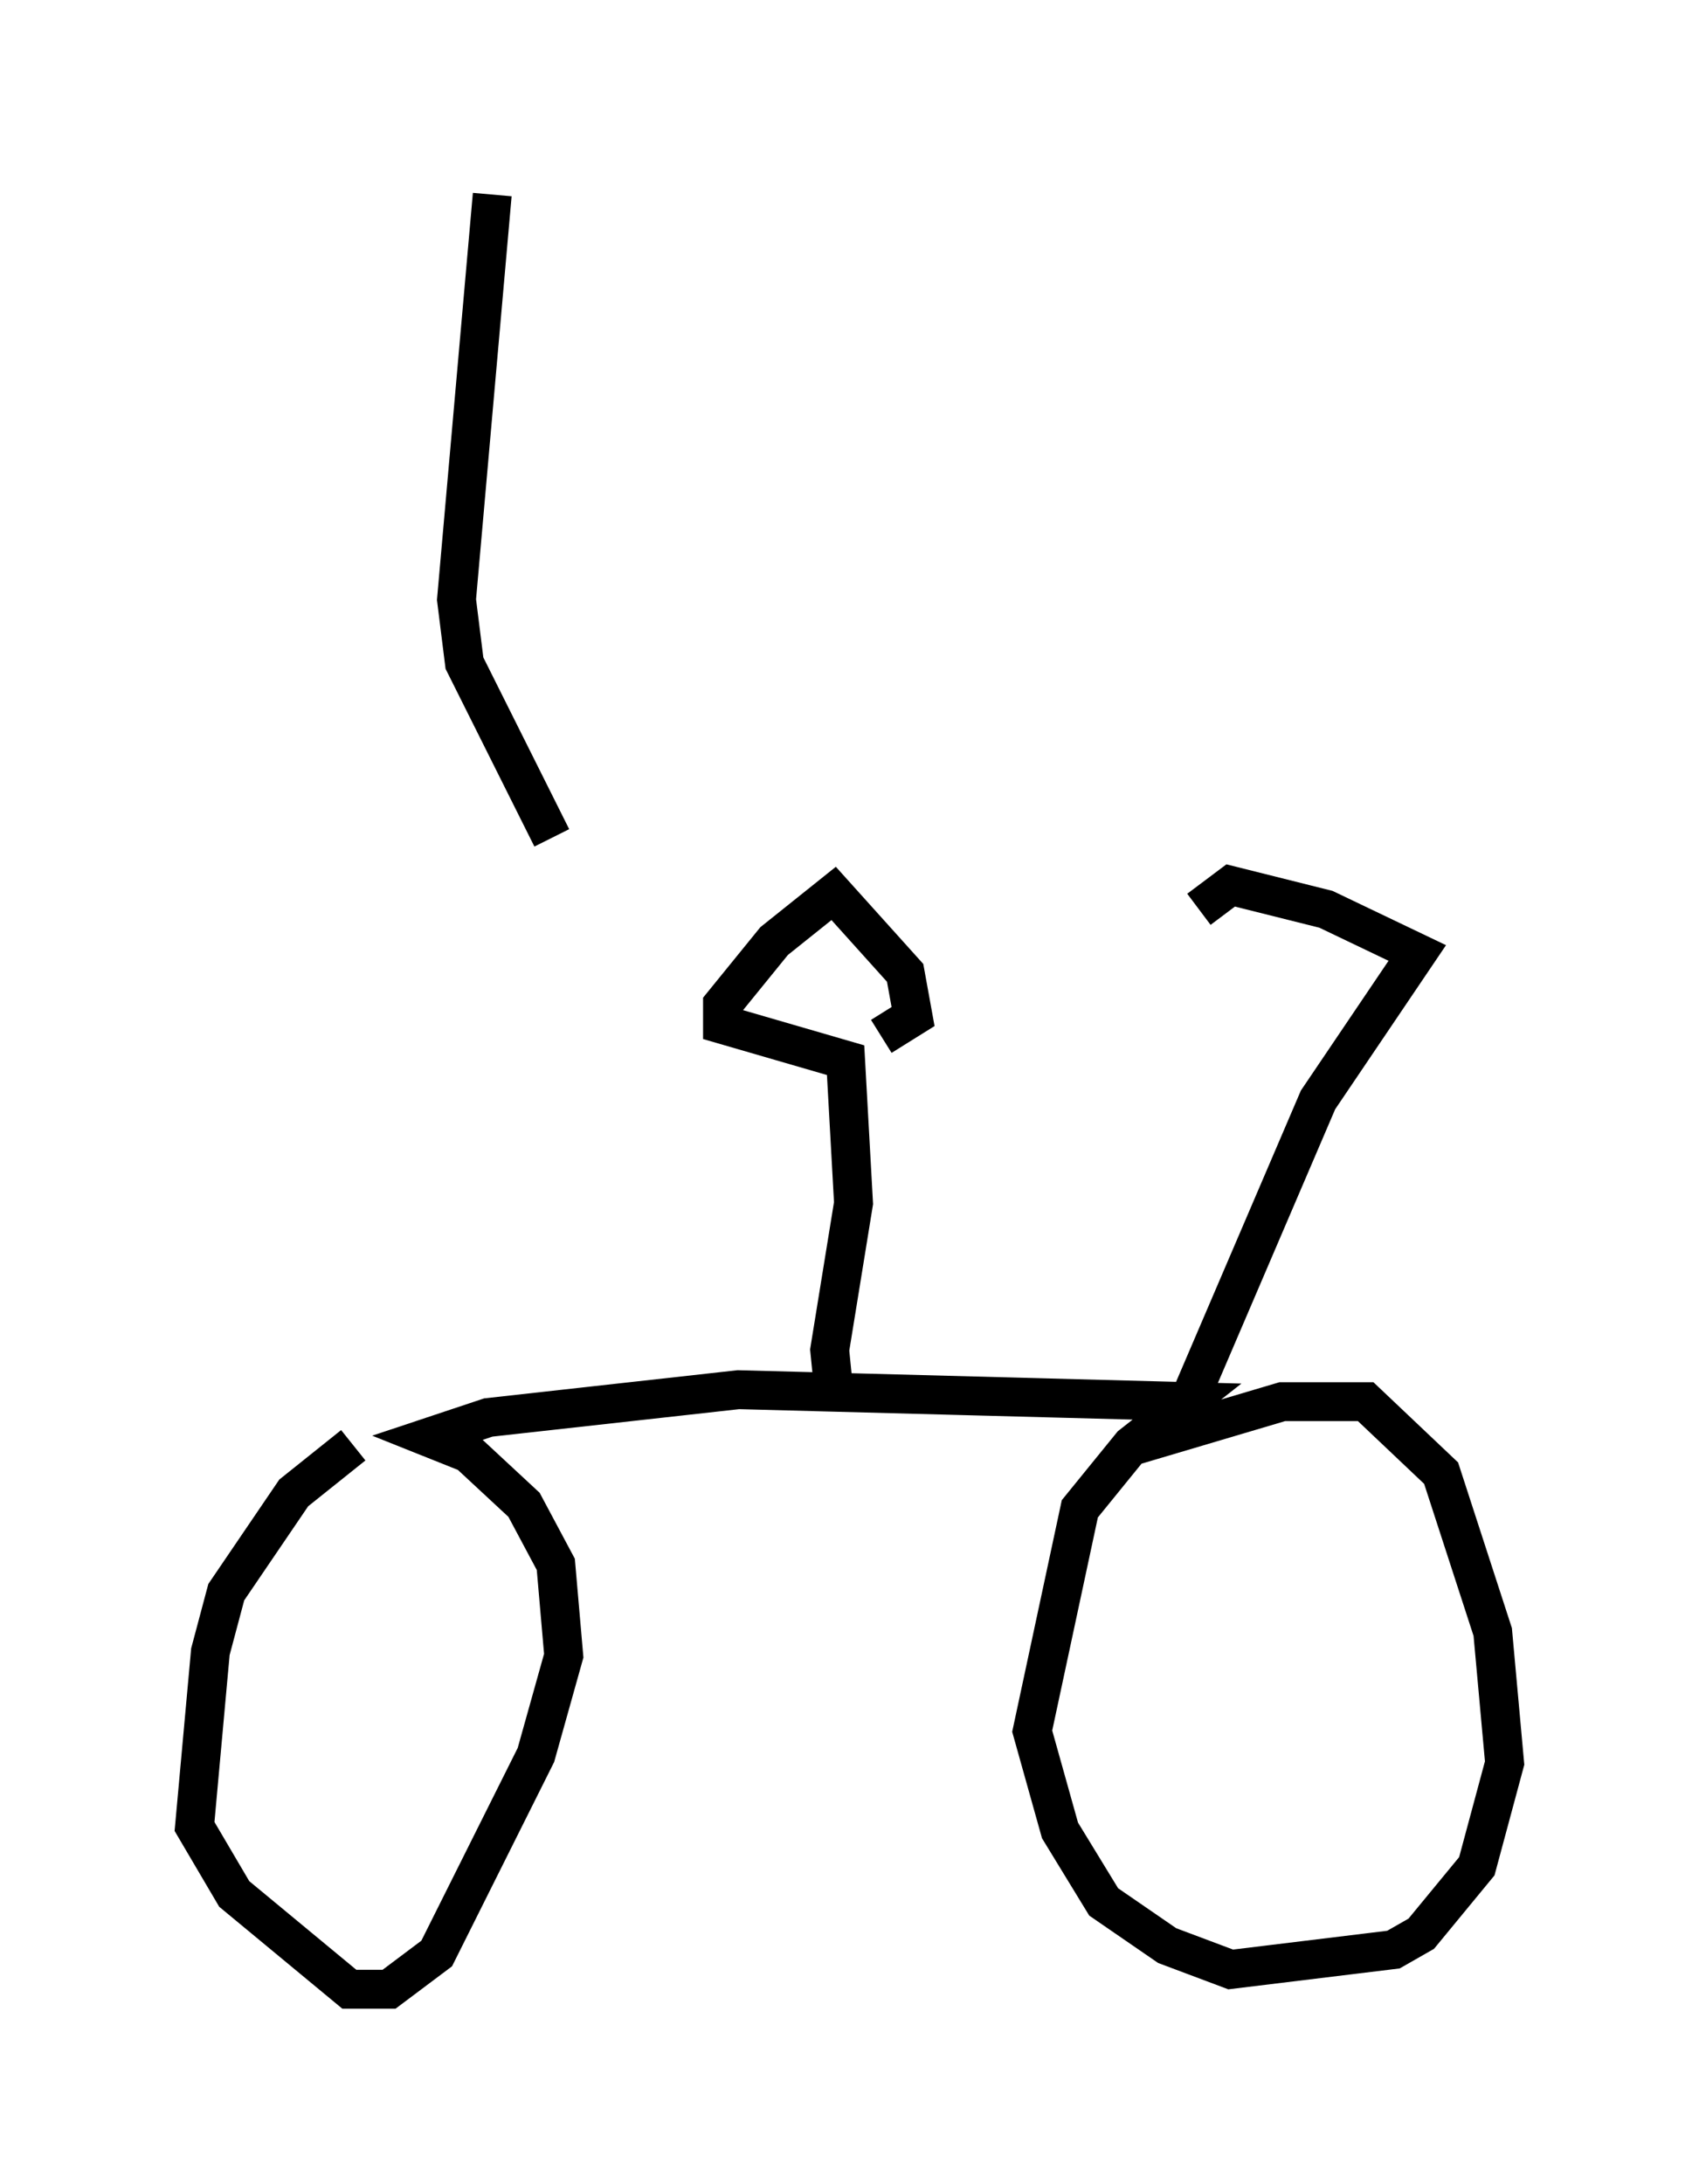 <?xml version="1.0" encoding="utf-8" ?>
<svg baseProfile="full" height="56.142" version="1.1" width="43.688" xmlns="http://www.w3.org/2000/svg" xmlns:ev="http://www.w3.org/2001/xml-events" xmlns:xlink="http://www.w3.org/1999/xlink"><defs /><rect fill="white" height="56.142" width="43.688" x="0" y="0" /><path d="M10.615, 36.85 m-1.531, 0.306 l-1.531, 1.225 -1.735, 2.552 l-0.408, 1.531 -0.408, 4.492 l1.021, 1.735 2.96, 2.45 l1.021, 0.0 1.225, -0.919 l2.552, -5.104 0.715, -2.552 l-0.204, -2.348 -0.817, -1.531 l-1.429, -1.327 -1.021, -0.408 l1.531, -0.51 6.431, -0.715 l11.536, 0.306 -1.429, 1.123 l-1.327, 1.633 -1.225, 5.717 l0.715, 2.552 1.123, 1.838 l1.633, 1.123 1.633, 0.613 l4.185, -0.51 0.715, -0.408 l1.429, -1.735 0.715, -2.654 l-0.306, -3.369 -1.327, -4.083 l-1.94, -1.838 -2.144, 0.0 l-2.756, 0.817 3.675, -8.575 l2.552, -3.777 -2.348, -1.123 l-2.45, -0.613 -0.817, 0.613 m-9.392, 12.352 l-0.102, -1.021 0.613, -3.777 l-0.204, -3.675 -3.165, -0.919 l0.0, -0.51 1.327, -1.633 l1.531, -1.225 1.838, 2.042 l0.204, 1.123 -0.817, 0.51 m-8.473, -5.104 l-2.246, -4.492 -0.204, -1.633 l0.919, -10.413 " fill="none" stroke="black" stroke-width="1" /></svg>